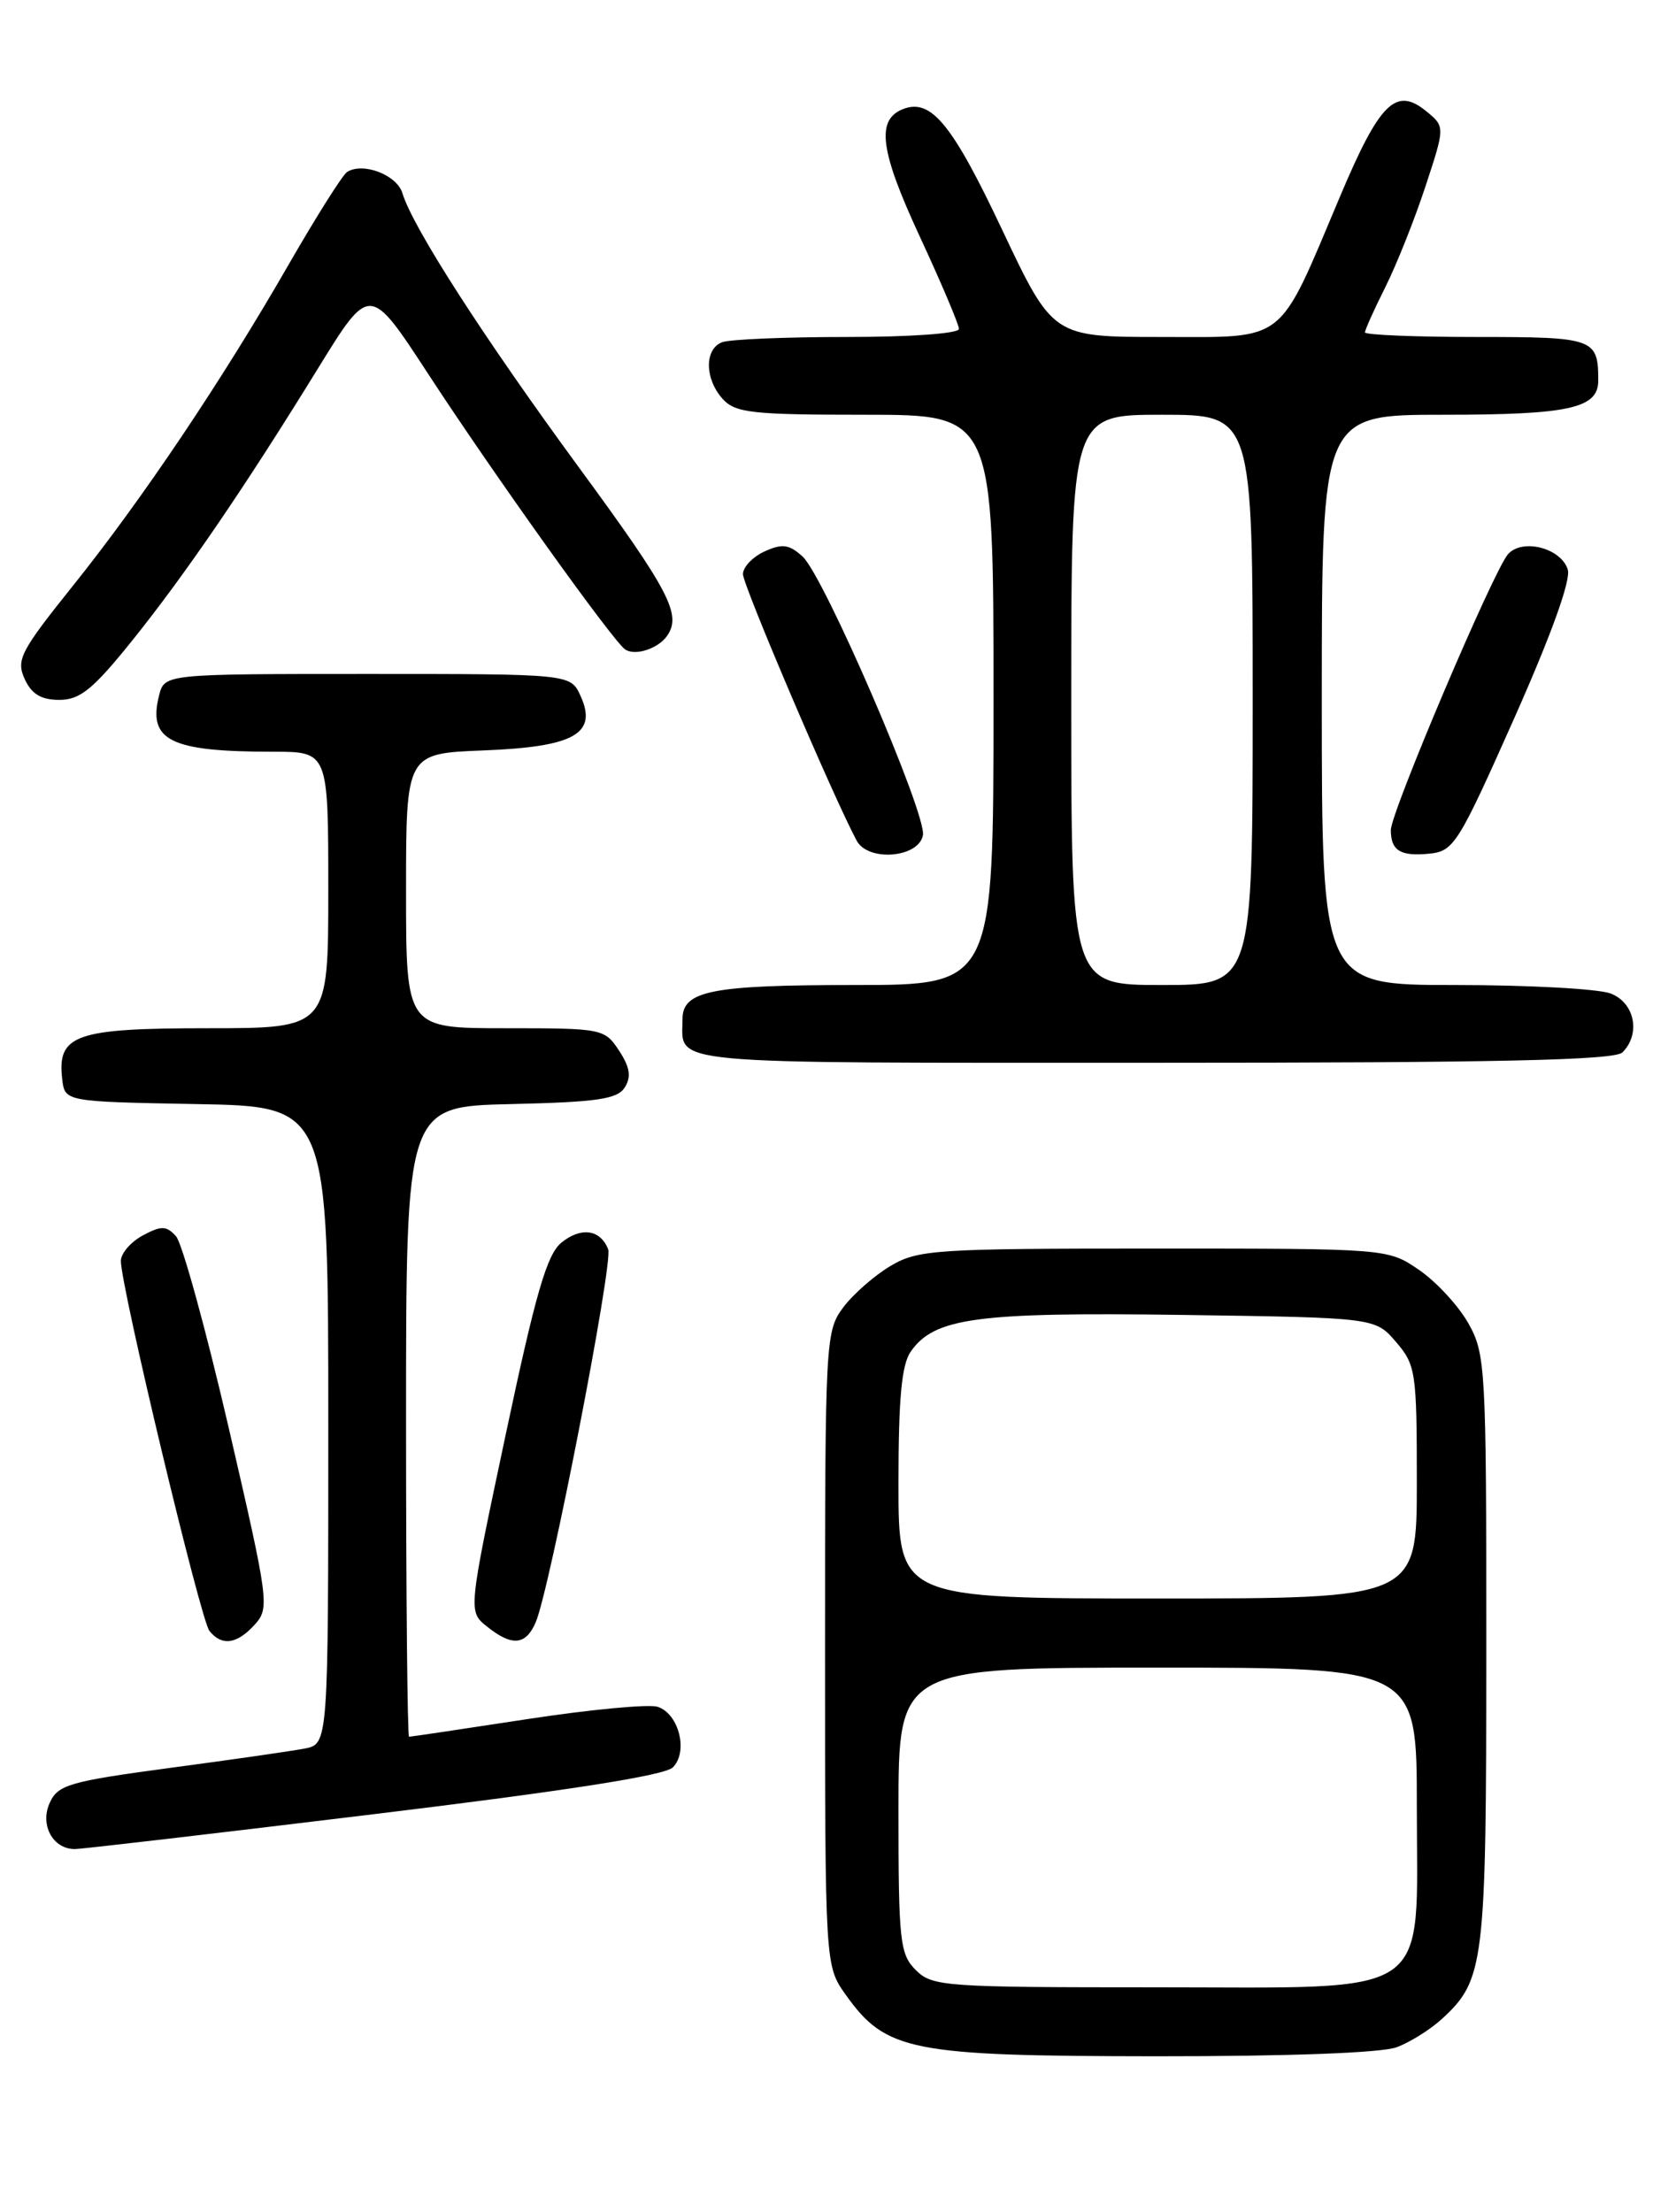 <?xml version="1.0" encoding="UTF-8" standalone="no"?>
<!DOCTYPE svg PUBLIC "-//W3C//DTD SVG 1.1//EN" "http://www.w3.org/Graphics/SVG/1.1/DTD/svg11.dtd" >
<svg xmlns="http://www.w3.org/2000/svg" xmlns:xlink="http://www.w3.org/1999/xlink" version="1.1" viewBox="0 0 194 256">
 <g >
 <path fill="currentColor"
d=" M 161.68 236.93 C 163.23 236.35 165.57 234.88 166.88 233.68 C 171.83 229.14 172.04 227.41 172.04 190.91 C 172.05 158.29 171.96 156.70 169.97 153.16 C 168.83 151.13 166.26 148.35 164.27 146.98 C 160.65 144.50 160.65 144.50 133.57 144.50 C 108.30 144.50 106.27 144.63 103.10 146.50 C 101.24 147.60 98.76 149.77 97.60 151.32 C 95.55 154.07 95.50 155.10 95.50 190.82 C 95.50 227.50 95.50 227.50 97.90 230.87 C 102.55 237.39 105.41 237.95 133.68 237.98 C 149.15 237.99 159.96 237.59 161.68 236.93 Z  M 43.29 209.96 C 65.57 207.26 76.95 205.48 77.88 204.55 C 79.70 202.73 78.58 198.32 76.11 197.53 C 75.07 197.21 68.26 197.85 60.97 198.97 C 53.67 200.09 47.55 201.00 47.35 201.00 C 47.16 201.00 47.00 184.59 47.00 164.53 C 47.00 128.06 47.00 128.06 59.14 127.78 C 69.13 127.55 71.47 127.21 72.32 125.85 C 73.09 124.63 72.92 123.52 71.66 121.60 C 69.99 119.05 69.73 119.00 58.48 119.00 C 47.00 119.00 47.00 119.00 47.00 103.10 C 47.00 87.20 47.00 87.20 55.97 86.85 C 66.48 86.44 69.19 84.92 67.20 80.54 C 66.04 78.00 66.04 78.00 42.54 78.00 C 19.04 78.00 19.04 78.00 18.41 80.50 C 17.10 85.72 19.71 87.00 31.62 87.00 C 38.00 87.00 38.00 87.00 38.00 103.00 C 38.00 119.00 38.00 119.00 24.07 119.00 C 8.74 119.00 6.60 119.74 7.20 124.88 C 7.50 127.50 7.50 127.50 22.75 127.78 C 38.00 128.05 38.00 128.05 38.00 164.95 C 38.00 201.84 38.00 201.84 35.25 202.37 C 33.74 202.66 26.72 203.67 19.65 204.61 C 8.05 206.17 6.70 206.56 5.76 208.64 C 4.59 211.19 6.11 214.00 8.66 214.00 C 9.44 214.00 25.02 212.18 43.29 209.96 Z  M 29.49 188.02 C 31.22 186.10 31.12 185.34 26.48 165.27 C 23.83 153.84 21.08 143.85 20.37 143.07 C 19.26 141.85 18.68 141.83 16.53 142.98 C 15.14 143.73 14.00 145.05 13.99 145.92 C 13.97 148.84 23.22 187.49 24.24 188.75 C 25.68 190.54 27.42 190.30 29.49 188.02 Z  M 62.01 187.75 C 63.64 183.97 70.99 146.14 70.40 144.60 C 69.51 142.29 67.27 141.96 64.99 143.81 C 63.31 145.17 62.01 149.63 58.54 166.01 C 54.19 186.50 54.19 186.50 56.35 188.23 C 59.26 190.57 60.86 190.43 62.01 187.75 Z  M 187.80 121.80 C 189.95 119.65 189.22 116.04 186.43 114.98 C 185.02 114.44 176.92 114.00 168.43 114.00 C 153.00 114.00 153.00 114.00 153.00 81.00 C 153.00 48.00 153.00 48.00 167.07 48.00 C 181.64 48.00 185.00 47.26 185.00 44.05 C 185.00 39.16 184.56 39.00 170.89 39.00 C 163.80 39.00 158.00 38.76 158.00 38.47 C 158.00 38.17 159.06 35.81 160.36 33.22 C 161.66 30.62 163.75 25.38 165.00 21.57 C 167.28 14.65 167.28 14.65 165.05 12.84 C 161.57 10.02 159.69 11.88 155.12 22.72 C 147.83 39.99 149.08 39.00 134.45 39.00 C 121.87 39.00 121.87 39.00 115.99 26.57 C 110.23 14.37 107.78 11.38 104.56 12.61 C 101.38 13.84 101.84 17.40 106.45 27.34 C 108.95 32.73 111.00 37.56 111.00 38.07 C 111.00 38.60 105.37 39.00 98.08 39.00 C 90.98 39.00 84.45 39.27 83.58 39.61 C 81.52 40.40 81.56 43.85 83.65 46.17 C 85.12 47.79 87.04 48.00 100.15 48.00 C 115.00 48.00 115.00 48.00 115.00 81.00 C 115.00 114.00 115.00 114.00 98.93 114.00 C 82.33 114.00 79.00 114.66 79.00 117.95 C 79.00 123.29 75.91 123.00 133.41 123.00 C 173.45 123.00 186.90 122.70 187.80 121.80 Z  M 106.83 96.67 C 107.29 94.26 95.36 66.64 92.90 64.41 C 91.34 62.99 90.54 62.89 88.50 63.82 C 87.12 64.45 86.00 65.63 86.00 66.45 C 86.00 67.74 96.44 92.21 99.16 97.29 C 100.48 99.76 106.33 99.29 106.83 96.67 Z  M 175.26 83.16 C 179.57 73.46 181.86 67.12 181.47 65.91 C 180.69 63.43 176.25 62.28 174.57 64.12 C 172.92 65.93 160.98 94.03 160.99 96.08 C 161.00 98.45 162.10 99.13 165.43 98.80 C 168.28 98.52 168.79 97.70 175.26 83.16 Z  M 15.21 74.25 C 21.42 66.53 28.29 56.47 36.85 42.57 C 42.80 32.92 42.80 32.92 49.52 43.21 C 57.18 54.95 70.93 74.18 72.36 75.16 C 73.51 75.95 76.21 75.07 77.23 73.57 C 78.92 71.12 77.48 68.37 67.04 54.14 C 56.01 39.10 47.78 26.33 46.58 22.36 C 45.94 20.24 42.02 18.74 40.18 19.90 C 39.66 20.23 36.65 25.00 33.48 30.50 C 25.71 44.03 16.46 57.79 8.42 67.82 C 2.38 75.36 1.85 76.37 2.85 78.57 C 3.65 80.33 4.76 81.00 6.87 81.00 C 9.25 81.00 10.75 79.79 15.21 74.25 Z  M 106.00 228.00 C 104.16 226.16 104.00 224.67 104.00 209.50 C 104.00 193.00 104.00 193.00 134.00 193.00 C 164.00 193.00 164.00 193.00 164.00 209.05 C 164.00 231.65 166.40 230.00 133.55 230.00 C 109.33 230.00 107.90 229.90 106.00 228.00 Z  M 104.00 171.72 C 104.00 161.84 104.36 157.92 105.43 156.41 C 108.16 152.51 113.07 151.85 136.84 152.18 C 159.18 152.50 159.18 152.50 161.59 155.31 C 163.88 157.97 164.00 158.79 164.00 171.56 C 164.00 185.00 164.00 185.00 134.00 185.00 C 104.00 185.00 104.00 185.00 104.00 171.72 Z  M 124.00 81.00 C 124.00 48.00 124.00 48.00 134.50 48.00 C 145.00 48.00 145.00 48.00 145.00 81.00 C 145.00 114.00 145.00 114.00 134.50 114.00 C 124.00 114.00 124.00 114.00 124.00 81.00 Z "/>
</g>
</svg>
